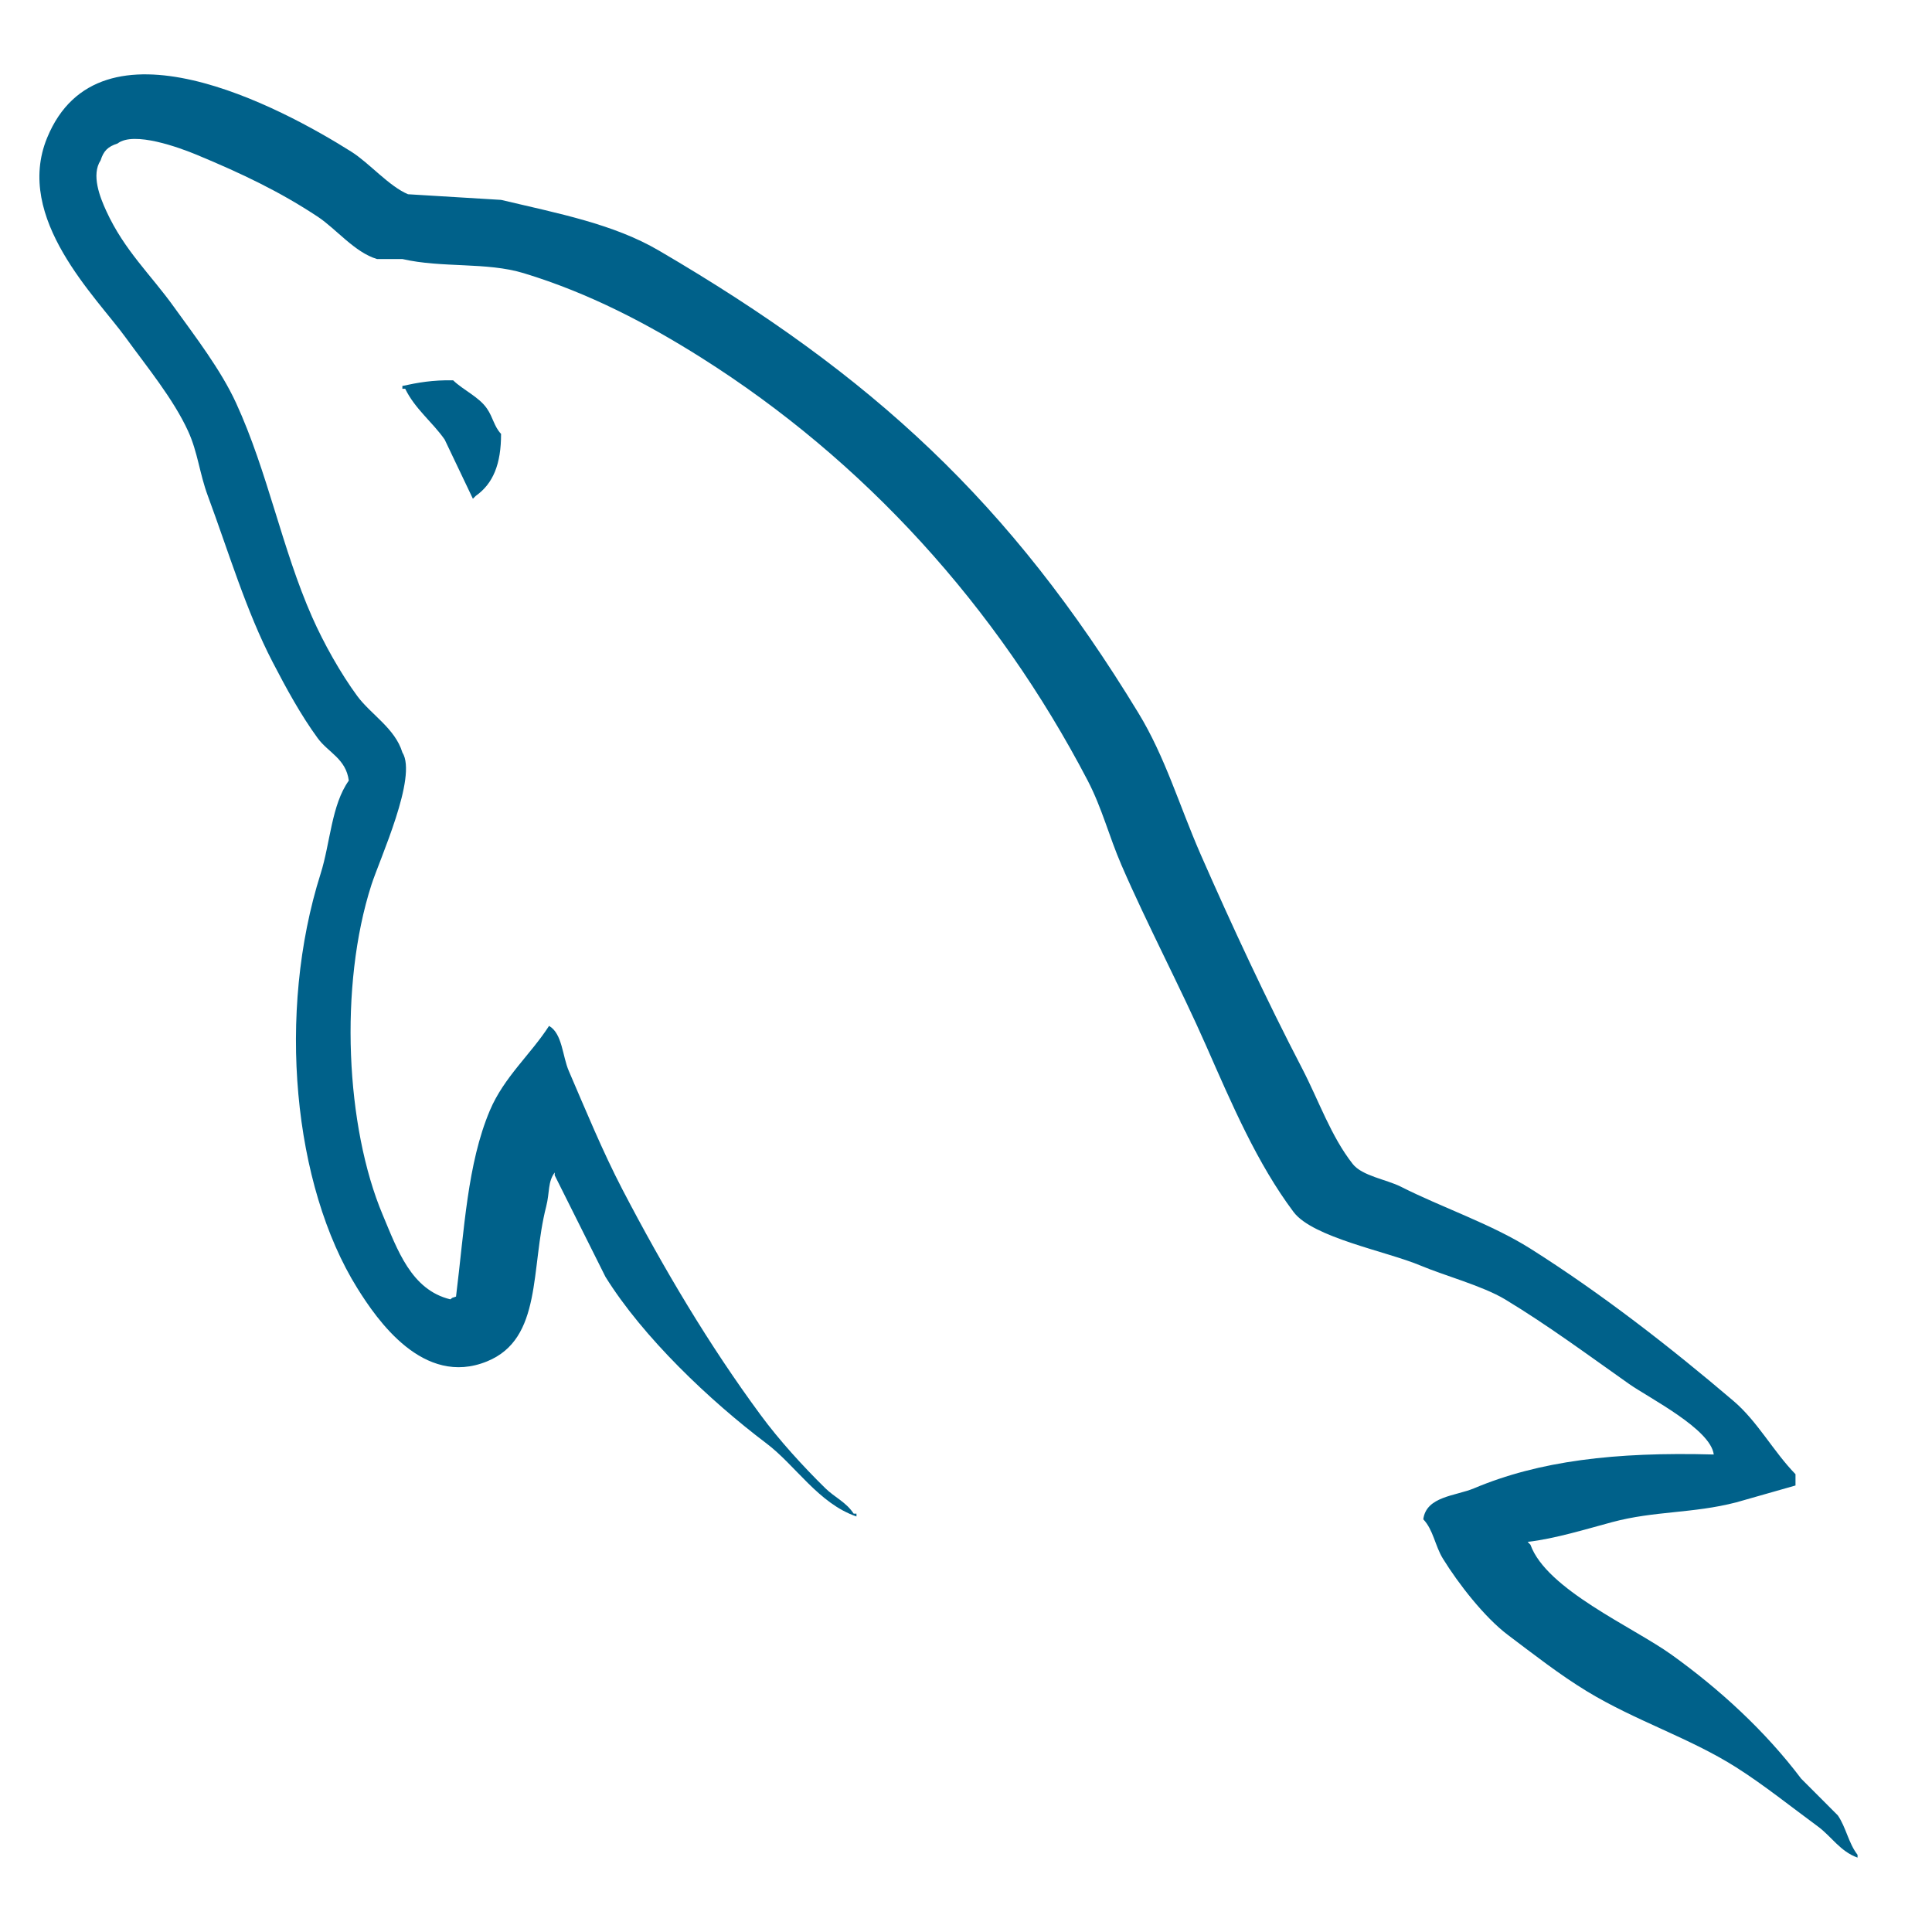 <svg width="26" height="26" viewBox="0 0 26 26" fill="none" xmlns="http://www.w3.org/2000/svg">
<path d="M23.063 19.574C21.728 19.537 20.708 19.662 19.837 20.029C19.589 20.133 19.194 20.136 19.154 20.446C19.29 20.589 19.311 20.802 19.419 20.977C19.627 21.314 19.978 21.765 20.292 22.002C20.635 22.26 20.988 22.537 21.355 22.76C22.008 23.158 22.737 23.386 23.366 23.785C23.737 24.02 24.105 24.316 24.466 24.581C24.645 24.713 24.765 24.916 24.998 24.999V24.961C24.876 24.805 24.844 24.592 24.732 24.43L24.239 23.936C23.756 23.296 23.144 22.734 22.493 22.267C21.974 21.895 20.812 21.391 20.596 20.788L20.558 20.75C20.926 20.708 21.356 20.575 21.696 20.484C22.267 20.331 22.777 20.37 23.366 20.218L24.163 19.991V19.839C23.865 19.534 23.653 19.129 23.328 18.853C22.478 18.129 21.551 17.407 20.596 16.804C20.066 16.47 19.411 16.253 18.85 15.969C18.661 15.874 18.329 15.824 18.205 15.665C17.91 15.29 17.749 14.813 17.522 14.376C17.045 13.459 16.578 12.457 16.155 11.492C15.868 10.834 15.68 10.185 15.32 9.595C13.597 6.762 11.742 5.053 8.869 3.373C8.258 3.015 7.521 2.874 6.743 2.69C6.326 2.664 5.909 2.639 5.491 2.614C5.236 2.507 4.971 2.196 4.732 2.044C3.78 1.443 1.339 0.136 0.634 1.855C0.188 2.94 1.299 3.999 1.696 4.549C1.975 4.934 2.332 5.367 2.531 5.801C2.662 6.086 2.685 6.372 2.797 6.673C3.073 7.417 3.313 8.225 3.67 8.912C3.85 9.259 4.049 9.625 4.277 9.936C4.417 10.127 4.656 10.211 4.694 10.505C4.46 10.833 4.446 11.342 4.315 11.757C3.722 13.627 3.945 15.951 4.808 17.335C5.073 17.76 5.697 18.671 6.554 18.321C7.304 18.016 7.136 17.069 7.351 16.234C7.399 16.045 7.37 15.906 7.465 15.779V15.817L8.148 17.183C8.654 17.997 9.551 18.848 10.311 19.422C10.706 19.719 11.016 20.234 11.526 20.408V20.37H11.488C11.389 20.216 11.234 20.152 11.108 20.029C10.811 19.738 10.481 19.376 10.236 19.042C9.544 18.104 8.933 17.076 8.376 16.007C8.11 15.496 7.879 14.933 7.655 14.413C7.568 14.213 7.569 13.91 7.389 13.806C7.144 14.187 6.782 14.495 6.592 14.945C6.289 15.663 6.25 16.54 6.137 17.449C6.07 17.472 6.1 17.456 6.061 17.486C5.532 17.359 5.347 16.815 5.15 16.348C4.653 15.168 4.561 13.268 4.998 11.909C5.111 11.558 5.622 10.451 5.415 10.126C5.317 9.802 4.991 9.615 4.808 9.367C4.583 9.061 4.357 8.658 4.201 8.305C3.794 7.385 3.604 6.352 3.176 5.421C2.972 4.977 2.626 4.527 2.341 4.131C2.027 3.693 1.674 3.371 1.431 2.841C1.344 2.653 1.226 2.352 1.354 2.158C1.395 2.028 1.453 1.973 1.582 1.931C1.802 1.761 2.415 1.987 2.645 2.082C3.253 2.335 3.761 2.576 4.277 2.917C4.524 3.081 4.775 3.398 5.074 3.486H5.415C5.95 3.609 6.548 3.524 7.047 3.676C7.93 3.944 8.72 4.361 9.438 4.814C11.626 6.195 13.414 8.16 14.638 10.505C14.834 10.883 14.92 11.243 15.093 11.644C15.443 12.451 15.883 13.282 16.231 14.072C16.578 14.86 16.917 15.655 17.408 16.31C17.666 16.655 18.663 16.84 19.116 17.031C19.433 17.165 19.953 17.305 20.254 17.486C20.829 17.833 21.385 18.245 21.924 18.625C22.193 18.814 23.021 19.231 23.063 19.574V19.574ZM6.098 5.118C5.82 5.113 5.623 5.149 5.415 5.194V5.232H5.453C5.586 5.505 5.82 5.68 5.984 5.915C6.111 6.181 6.237 6.446 6.364 6.712L6.402 6.674C6.637 6.508 6.744 6.244 6.743 5.839C6.649 5.74 6.635 5.616 6.553 5.498C6.445 5.34 6.235 5.251 6.098 5.118Z" fill="#00618A"/>
</svg>
